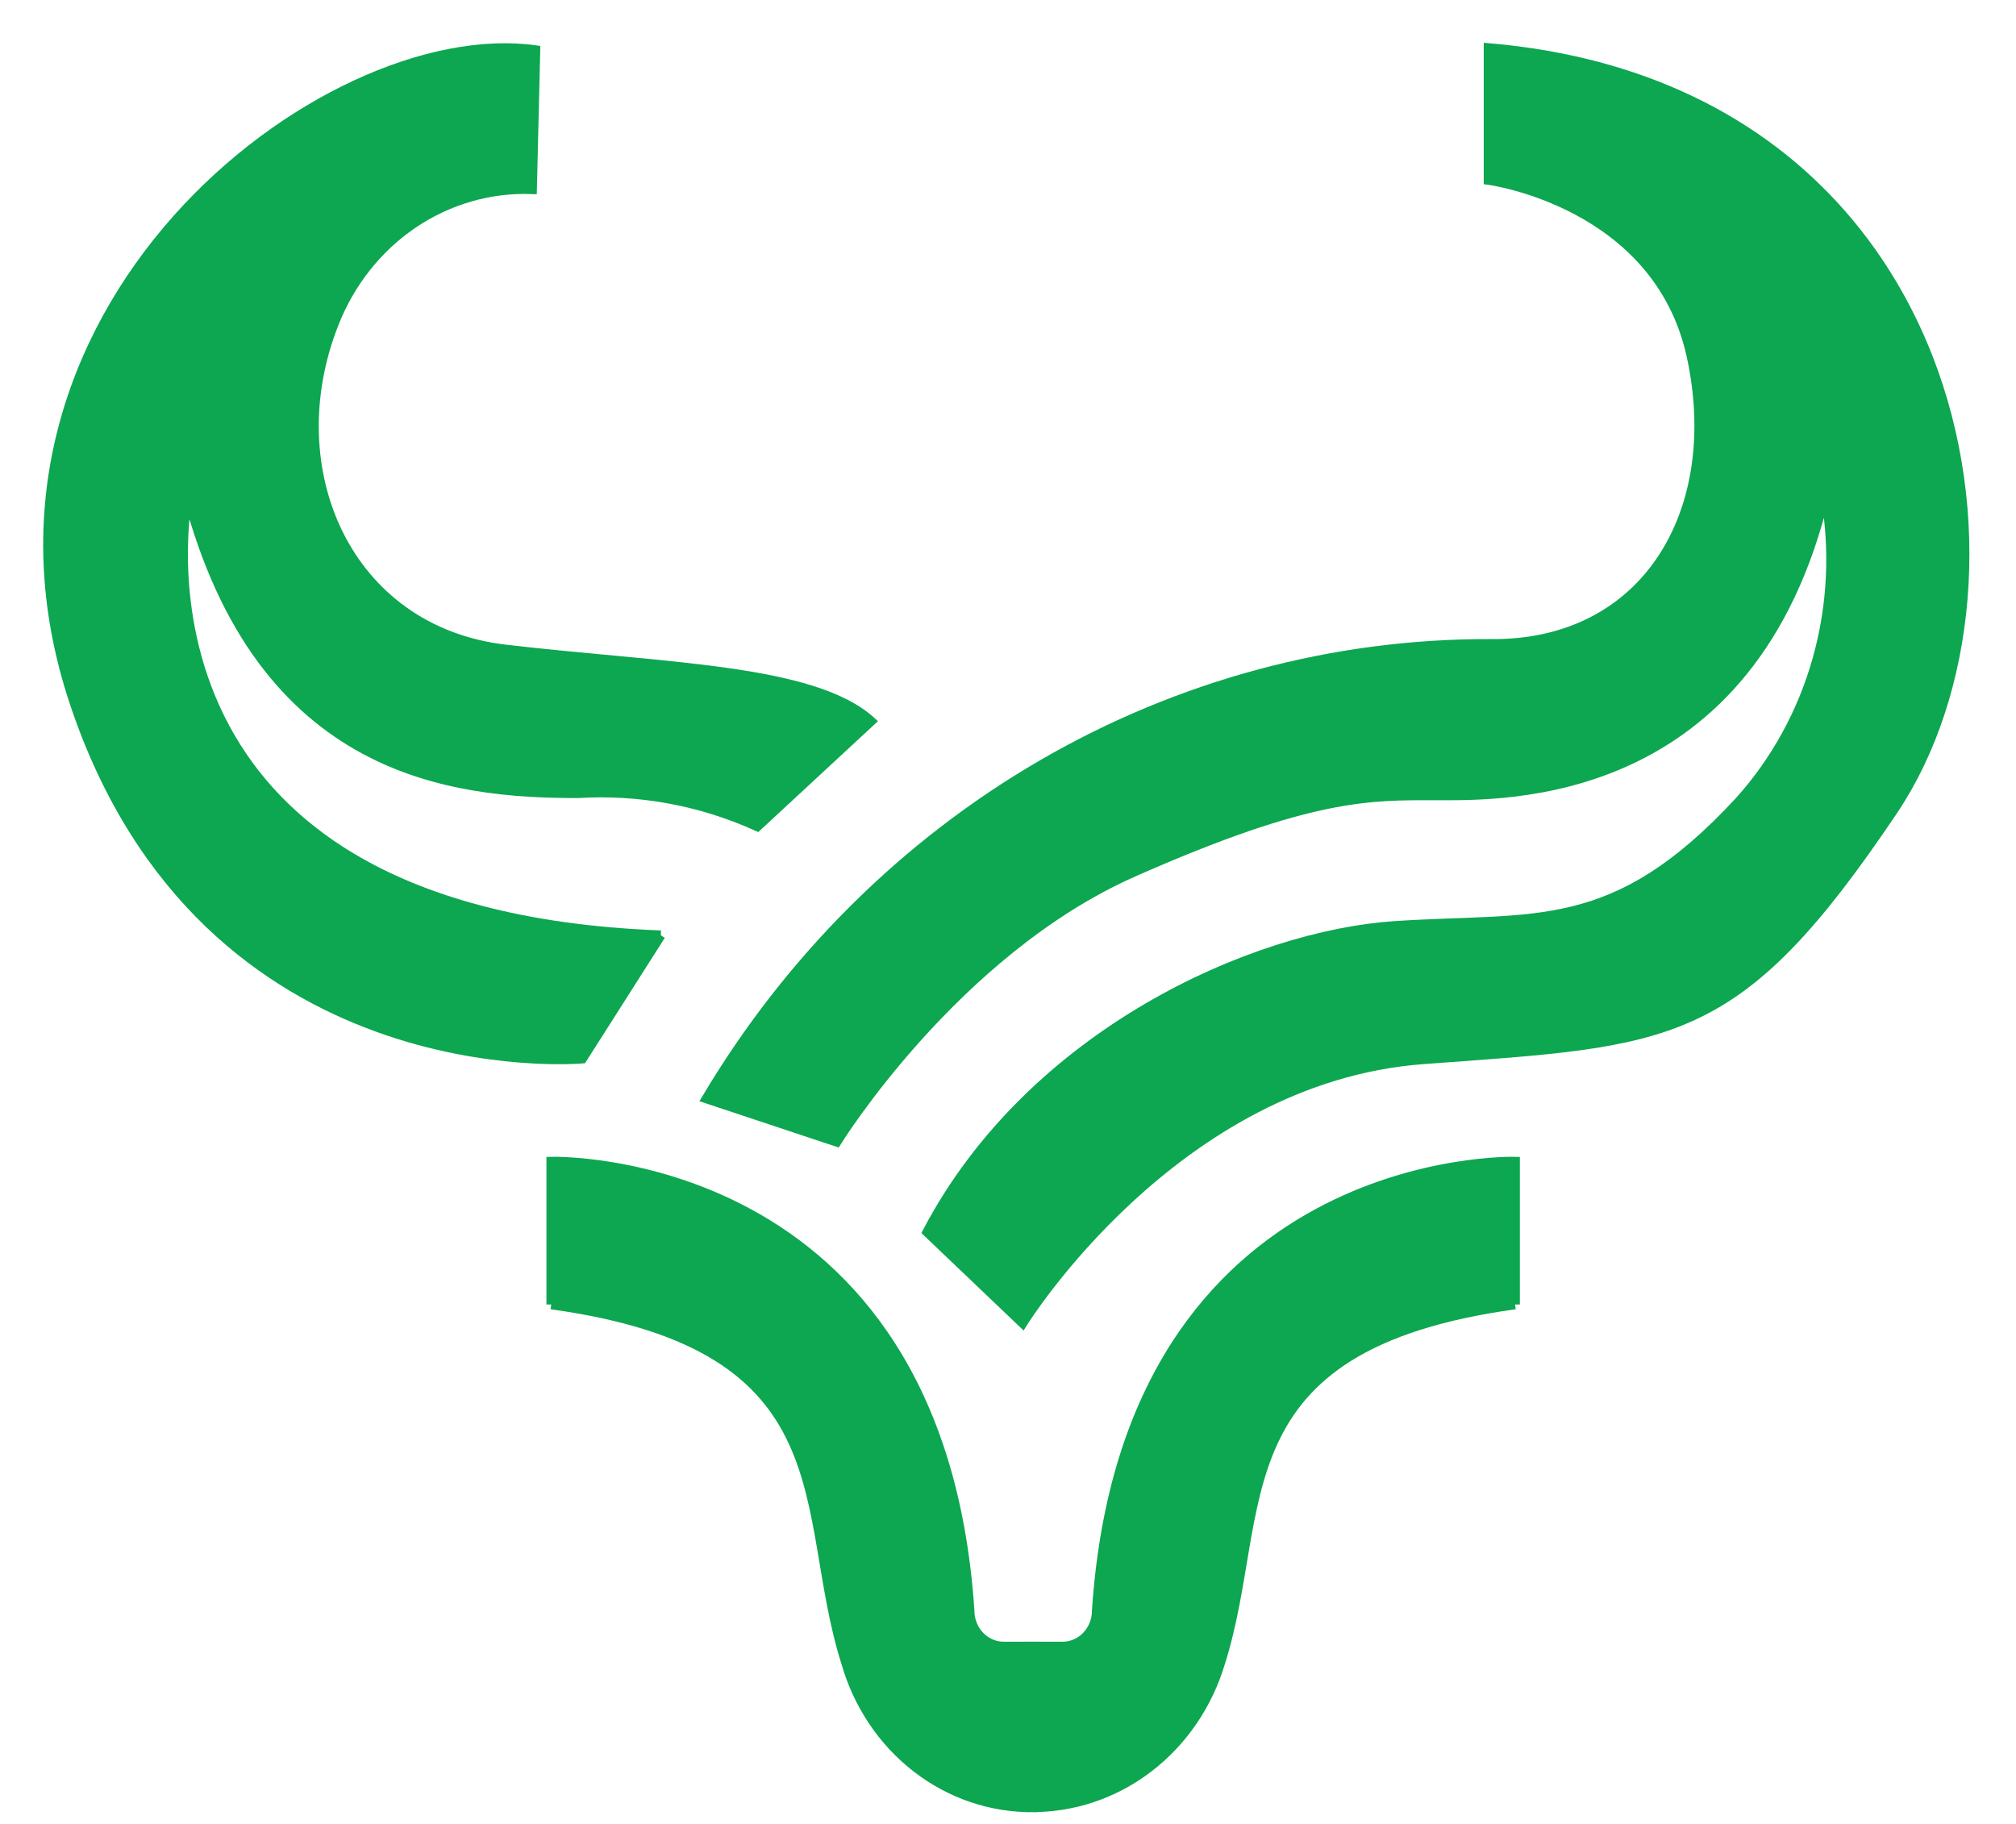 <svg width="42" height="38" viewBox="0 0 42 38" fill="none" xmlns="http://www.w3.org/2000/svg">
<path d="M13.766 19.485L12.13 22.056C12.13 22.056 4.278 22.771 1.557 14.656C-1.165 6.541 6.742 0.426 11.155 1.044L11.085 3.943C10.205 3.91 9.337 4.162 8.597 4.664C7.858 5.167 7.283 5.896 6.951 6.753C5.762 9.779 7.22 13.144 10.531 13.531C13.843 13.918 16.93 13.93 18.143 15.026L15.778 17.217C14.6 16.684 13.319 16.448 12.039 16.527C9.465 16.527 5.439 16.14 3.912 10.322C3.912 10.322 2.135 19.047 13.767 19.485" fill="#0CA750"/>
<path d="M13.766 19.485L12.13 22.056C12.13 22.056 4.278 22.771 1.557 14.656C-1.165 6.541 6.742 0.426 11.155 1.044L11.085 3.943C10.205 3.91 9.337 4.162 8.597 4.664C7.858 5.167 7.283 5.896 6.951 6.753C5.762 9.779 7.22 13.144 10.531 13.531C13.843 13.918 16.93 13.93 18.143 15.026L15.778 17.217C14.6 16.684 13.319 16.448 12.039 16.527C9.465 16.527 5.439 16.14 3.912 10.322C3.912 10.322 2.135 19.047 13.767 19.485" stroke="#0CA750" stroke-width="0.2"/>
<path d="M17.43 23.788C17.43 23.788 19.881 19.82 23.609 18.17C27.337 16.52 28.561 16.572 29.934 16.572C31.308 16.572 36.505 16.726 38.024 10.283C38.231 11.425 38.177 12.603 37.866 13.719C37.555 14.834 36.996 15.856 36.234 16.7C33.623 19.522 32.006 19.097 29.064 19.29C26.122 19.484 21.488 21.533 19.319 25.669L21.305 27.563C21.305 27.563 24.464 22.454 29.652 22.07C34.84 21.686 36.164 21.759 39.436 16.888C42.708 12.017 40.904 1.846 31.011 1V3.75C31.011 3.75 34.541 4.214 35.24 7.423C35.938 10.631 34.321 13.453 31.047 13.415C27.785 13.405 24.573 14.27 21.717 15.927C18.86 17.584 16.452 19.979 14.721 22.887L17.43 23.788Z" fill="#0CA750" stroke="#0CA750" stroke-width="0.2"/>
<path d="M31.564 27.178V24.201C31.564 24.201 23.486 23.969 22.849 33.557C22.849 33.755 22.774 33.945 22.641 34.085C22.507 34.225 22.326 34.304 22.138 34.304H21.466L21.453 37.653C22.335 37.667 23.198 37.381 23.913 36.838C24.629 36.295 25.158 35.524 25.423 34.639C26.428 31.469 25.3 28.042 31.564 27.178" fill="#0CA750"/>
<path d="M31.564 27.178V24.201C31.564 24.201 23.486 23.969 22.849 33.557C22.849 33.755 22.774 33.945 22.641 34.085C22.507 34.225 22.326 34.304 22.138 34.304H21.466L21.453 37.653C22.335 37.667 23.198 37.381 23.913 36.838C24.629 36.295 25.158 35.524 25.423 34.639C26.428 31.469 25.3 28.042 31.564 27.178" stroke="#0CA750" stroke-width="0.2"/>
<path d="M11.484 27.178V24.201C11.484 24.201 19.562 23.969 20.2 33.557C20.2 33.755 20.275 33.945 20.408 34.085C20.542 34.225 20.723 34.304 20.911 34.304H21.524V37.655C20.651 37.663 19.8 37.374 19.097 36.83C18.394 36.286 17.878 35.518 17.626 34.639C16.621 31.469 17.749 28.042 11.484 27.178" fill="#0CA750"/>
<path d="M11.484 27.178V24.201C11.484 24.201 19.562 23.969 20.2 33.557C20.2 33.755 20.275 33.945 20.408 34.085C20.542 34.225 20.723 34.304 20.911 34.304H21.524V37.655C20.651 37.663 19.8 37.374 19.097 36.83C18.394 36.286 17.878 35.518 17.626 34.639C16.621 31.469 17.749 28.042 11.484 27.178" stroke="#0CA750" stroke-width="0.2"/>
</svg>
